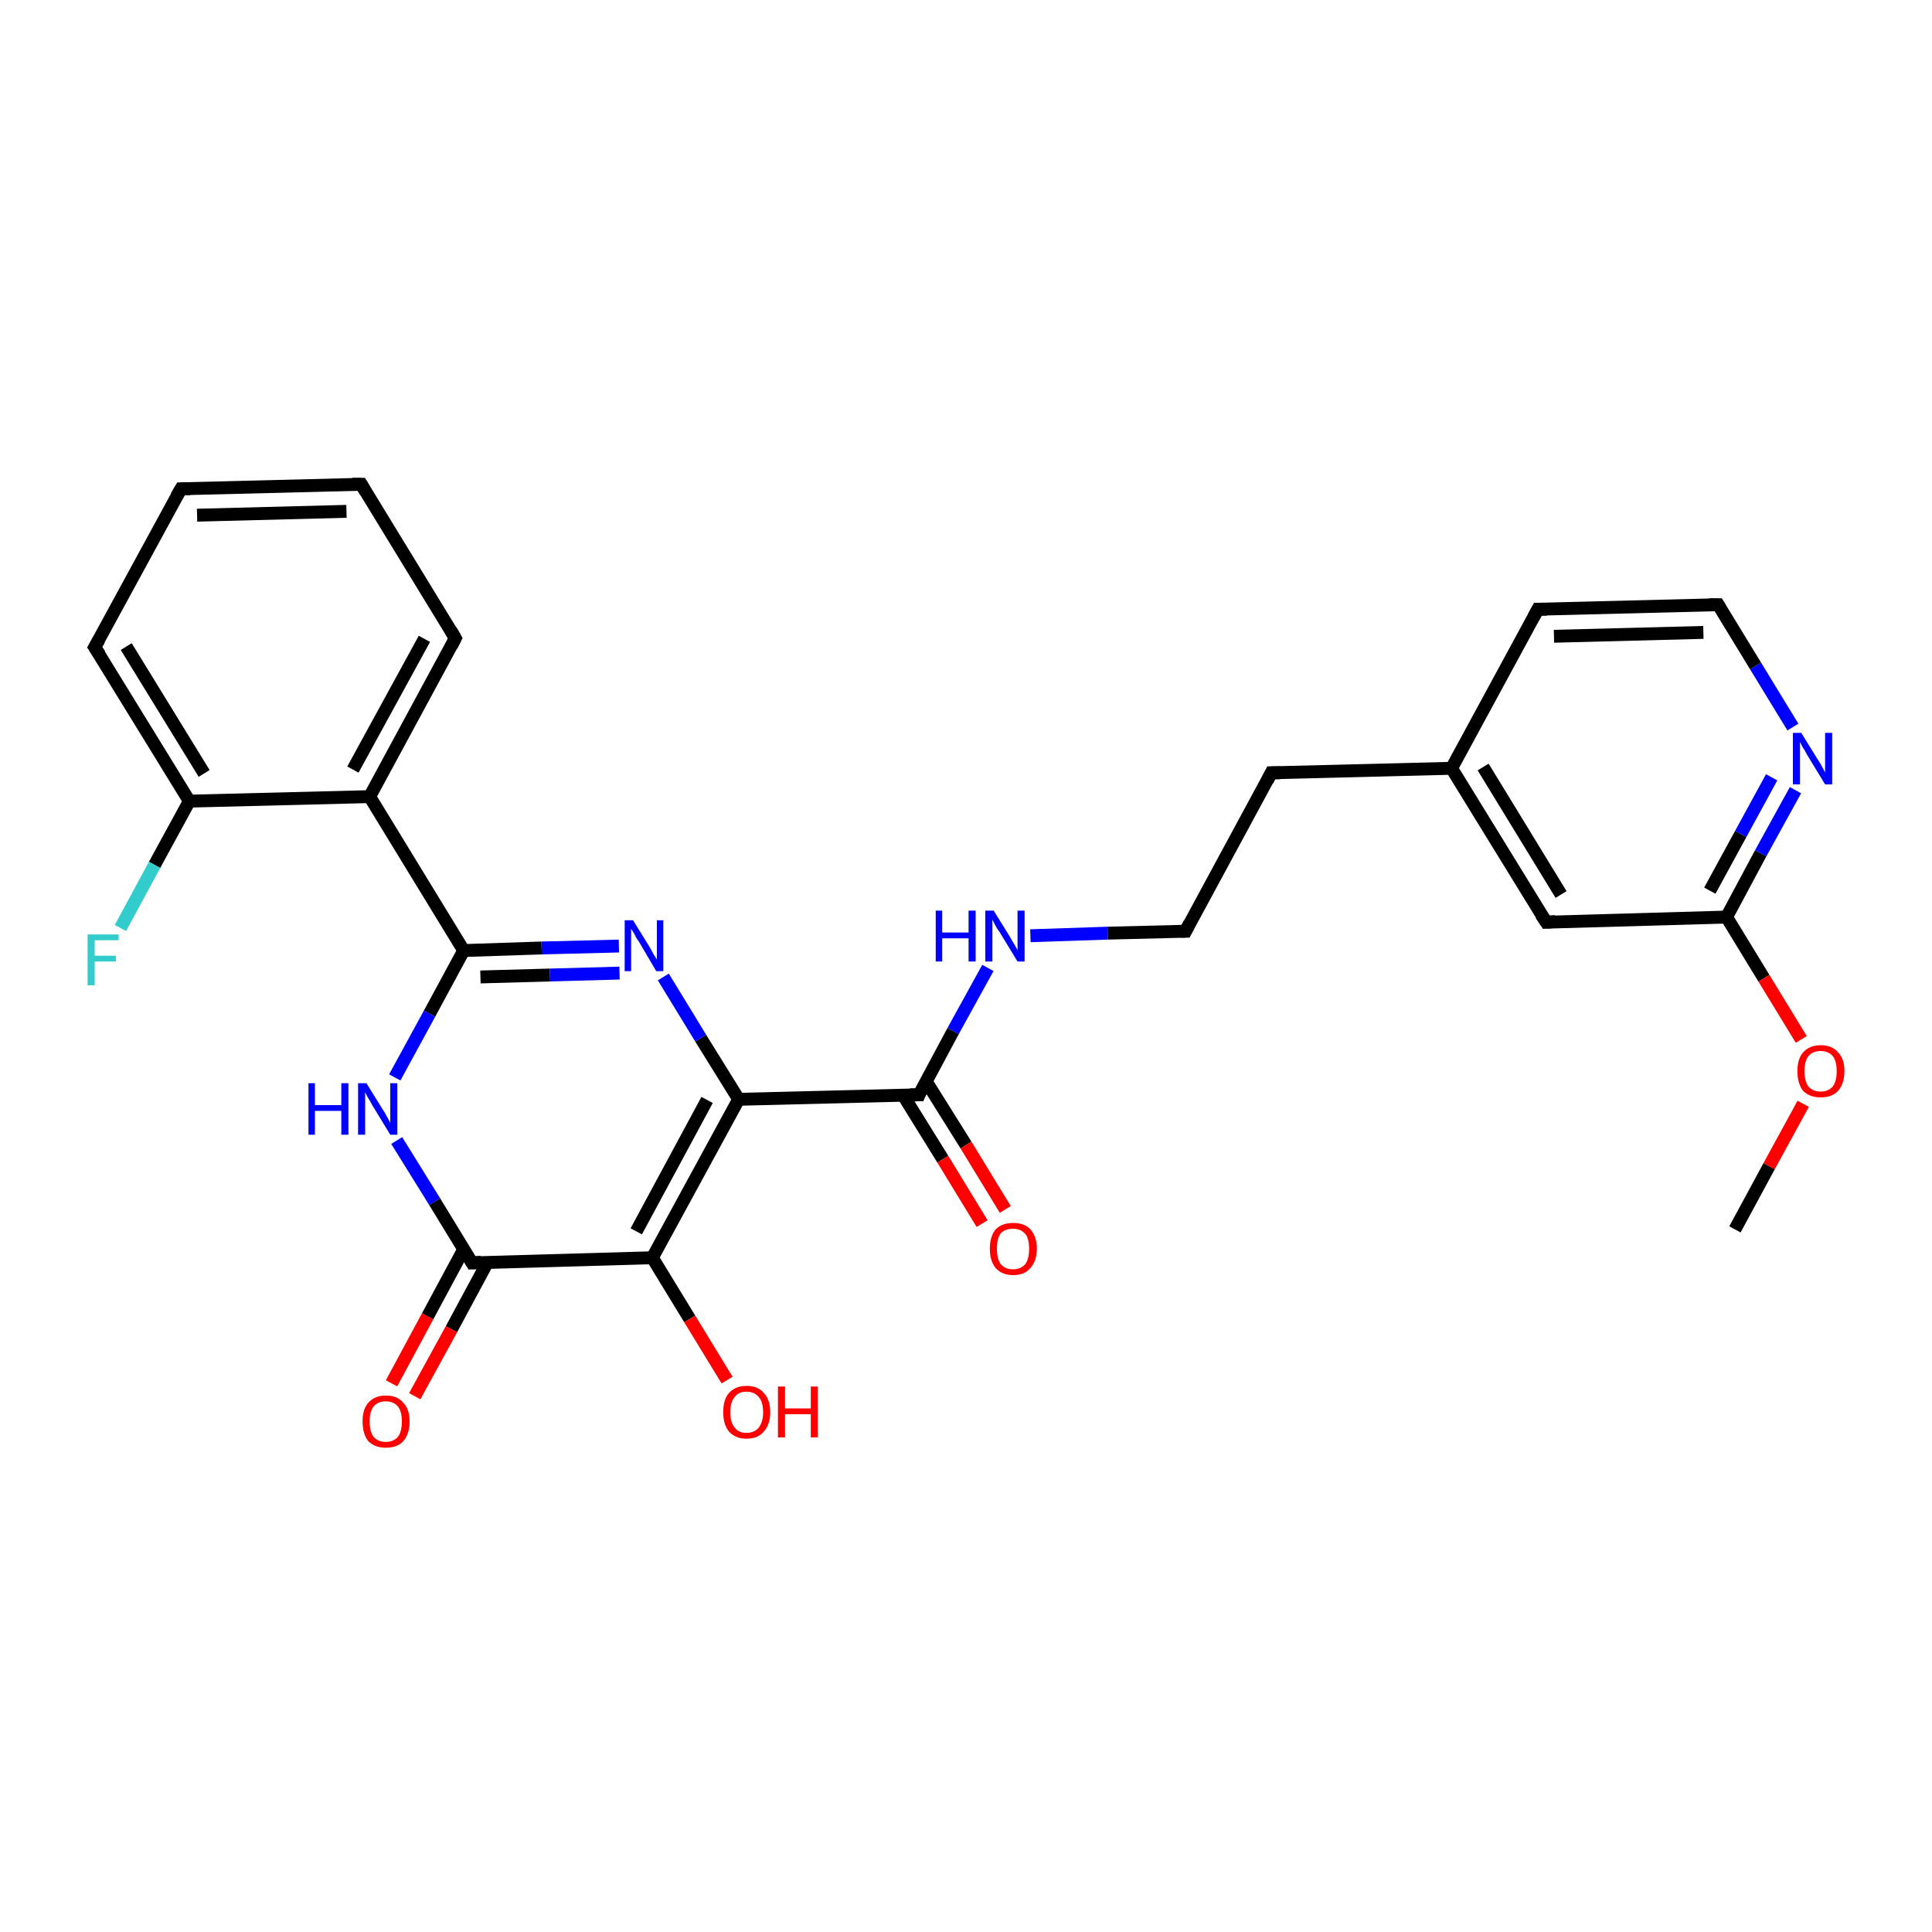 <?xml version='1.0' encoding='iso-8859-1'?>
<svg version='1.1' baseProfile='full'
              xmlns='http://www.w3.org/2000/svg'
                      xmlns:rdkit='http://www.rdkit.org/xml'
                      xmlns:xlink='http://www.w3.org/1999/xlink'
                  xml:space='preserve'
width='300px' height='300px' viewBox='0 0 300 300'>
<!-- END OF HEADER -->
<rect style='opacity:1.0;fill:#FFFFFF;stroke:none' width='300.0' height='300.0' x='0.0' y='0.0'> </rect>
<path class='bond-0 atom-0 atom-1' d='M 72.0,147.6 L 66.7,157.4' style='fill:none;fill-rule:evenodd;stroke:#000000;stroke-width:2.0px;stroke-linecap:butt;stroke-linejoin:miter;stroke-opacity:1' />
<path class='bond-0 atom-0 atom-1' d='M 66.7,157.4 L 61.3,167.3' style='fill:none;fill-rule:evenodd;stroke:#0000FF;stroke-width:2.0px;stroke-linecap:butt;stroke-linejoin:miter;stroke-opacity:1' />
<path class='bond-1 atom-1 atom-2' d='M 61.6,177.1 L 67.5,186.6' style='fill:none;fill-rule:evenodd;stroke:#0000FF;stroke-width:2.0px;stroke-linecap:butt;stroke-linejoin:miter;stroke-opacity:1' />
<path class='bond-1 atom-1 atom-2' d='M 67.5,186.6 L 73.3,196.1' style='fill:none;fill-rule:evenodd;stroke:#000000;stroke-width:2.0px;stroke-linecap:butt;stroke-linejoin:miter;stroke-opacity:1' />
<path class='bond-2 atom-2 atom-3' d='M 72.0,194.0 L 66.4,204.4' style='fill:none;fill-rule:evenodd;stroke:#000000;stroke-width:2.0px;stroke-linecap:butt;stroke-linejoin:miter;stroke-opacity:1' />
<path class='bond-2 atom-2 atom-3' d='M 66.4,204.4 L 60.8,214.8' style='fill:none;fill-rule:evenodd;stroke:#FF0000;stroke-width:2.0px;stroke-linecap:butt;stroke-linejoin:miter;stroke-opacity:1' />
<path class='bond-2 atom-2 atom-3' d='M 75.7,196.0 L 70.1,206.4' style='fill:none;fill-rule:evenodd;stroke:#000000;stroke-width:2.0px;stroke-linecap:butt;stroke-linejoin:miter;stroke-opacity:1' />
<path class='bond-2 atom-2 atom-3' d='M 70.1,206.4 L 64.4,216.8' style='fill:none;fill-rule:evenodd;stroke:#FF0000;stroke-width:2.0px;stroke-linecap:butt;stroke-linejoin:miter;stroke-opacity:1' />
<path class='bond-3 atom-2 atom-4' d='M 73.3,196.1 L 101.3,195.3' style='fill:none;fill-rule:evenodd;stroke:#000000;stroke-width:2.0px;stroke-linecap:butt;stroke-linejoin:miter;stroke-opacity:1' />
<path class='bond-4 atom-4 atom-5' d='M 101.3,195.3 L 114.7,170.7' style='fill:none;fill-rule:evenodd;stroke:#000000;stroke-width:2.0px;stroke-linecap:butt;stroke-linejoin:miter;stroke-opacity:1' />
<path class='bond-4 atom-4 atom-5' d='M 98.8,191.2 L 109.8,170.8' style='fill:none;fill-rule:evenodd;stroke:#000000;stroke-width:2.0px;stroke-linecap:butt;stroke-linejoin:miter;stroke-opacity:1' />
<path class='bond-5 atom-5 atom-6' d='M 114.7,170.7 L 108.8,161.2' style='fill:none;fill-rule:evenodd;stroke:#000000;stroke-width:2.0px;stroke-linecap:butt;stroke-linejoin:miter;stroke-opacity:1' />
<path class='bond-5 atom-5 atom-6' d='M 108.8,161.2 L 103.0,151.7' style='fill:none;fill-rule:evenodd;stroke:#0000FF;stroke-width:2.0px;stroke-linecap:butt;stroke-linejoin:miter;stroke-opacity:1' />
<path class='bond-6 atom-5 atom-7' d='M 114.7,170.7 L 142.7,170.0' style='fill:none;fill-rule:evenodd;stroke:#000000;stroke-width:2.0px;stroke-linecap:butt;stroke-linejoin:miter;stroke-opacity:1' />
<path class='bond-7 atom-7 atom-8' d='M 140.2,170.0 L 146.4,180.0' style='fill:none;fill-rule:evenodd;stroke:#000000;stroke-width:2.0px;stroke-linecap:butt;stroke-linejoin:miter;stroke-opacity:1' />
<path class='bond-7 atom-7 atom-8' d='M 146.4,180.0 L 152.5,190.0' style='fill:none;fill-rule:evenodd;stroke:#FF0000;stroke-width:2.0px;stroke-linecap:butt;stroke-linejoin:miter;stroke-opacity:1' />
<path class='bond-7 atom-7 atom-8' d='M 143.8,167.9 L 150.0,177.8' style='fill:none;fill-rule:evenodd;stroke:#000000;stroke-width:2.0px;stroke-linecap:butt;stroke-linejoin:miter;stroke-opacity:1' />
<path class='bond-7 atom-7 atom-8' d='M 150.0,177.8 L 156.1,187.8' style='fill:none;fill-rule:evenodd;stroke:#FF0000;stroke-width:2.0px;stroke-linecap:butt;stroke-linejoin:miter;stroke-opacity:1' />
<path class='bond-8 atom-7 atom-9' d='M 142.7,170.0 L 148.0,160.1' style='fill:none;fill-rule:evenodd;stroke:#000000;stroke-width:2.0px;stroke-linecap:butt;stroke-linejoin:miter;stroke-opacity:1' />
<path class='bond-8 atom-7 atom-9' d='M 148.0,160.1 L 153.4,150.3' style='fill:none;fill-rule:evenodd;stroke:#0000FF;stroke-width:2.0px;stroke-linecap:butt;stroke-linejoin:miter;stroke-opacity:1' />
<path class='bond-9 atom-9 atom-10' d='M 160.0,145.3 L 172.0,144.9' style='fill:none;fill-rule:evenodd;stroke:#0000FF;stroke-width:2.0px;stroke-linecap:butt;stroke-linejoin:miter;stroke-opacity:1' />
<path class='bond-9 atom-9 atom-10' d='M 172.0,144.9 L 184.1,144.6' style='fill:none;fill-rule:evenodd;stroke:#000000;stroke-width:2.0px;stroke-linecap:butt;stroke-linejoin:miter;stroke-opacity:1' />
<path class='bond-10 atom-10 atom-11' d='M 184.1,144.6 L 197.4,120.0' style='fill:none;fill-rule:evenodd;stroke:#000000;stroke-width:2.0px;stroke-linecap:butt;stroke-linejoin:miter;stroke-opacity:1' />
<path class='bond-11 atom-11 atom-12' d='M 197.4,120.0 L 225.4,119.3' style='fill:none;fill-rule:evenodd;stroke:#000000;stroke-width:2.0px;stroke-linecap:butt;stroke-linejoin:miter;stroke-opacity:1' />
<path class='bond-12 atom-12 atom-13' d='M 225.4,119.3 L 240.1,143.2' style='fill:none;fill-rule:evenodd;stroke:#000000;stroke-width:2.0px;stroke-linecap:butt;stroke-linejoin:miter;stroke-opacity:1' />
<path class='bond-12 atom-12 atom-13' d='M 230.3,119.1 L 242.4,138.9' style='fill:none;fill-rule:evenodd;stroke:#000000;stroke-width:2.0px;stroke-linecap:butt;stroke-linejoin:miter;stroke-opacity:1' />
<path class='bond-13 atom-13 atom-14' d='M 240.1,143.2 L 268.1,142.4' style='fill:none;fill-rule:evenodd;stroke:#000000;stroke-width:2.0px;stroke-linecap:butt;stroke-linejoin:miter;stroke-opacity:1' />
<path class='bond-14 atom-14 atom-15' d='M 268.1,142.4 L 273.9,151.9' style='fill:none;fill-rule:evenodd;stroke:#000000;stroke-width:2.0px;stroke-linecap:butt;stroke-linejoin:miter;stroke-opacity:1' />
<path class='bond-14 atom-14 atom-15' d='M 273.9,151.9 L 279.7,161.4' style='fill:none;fill-rule:evenodd;stroke:#FF0000;stroke-width:2.0px;stroke-linecap:butt;stroke-linejoin:miter;stroke-opacity:1' />
<path class='bond-15 atom-15 atom-16' d='M 280.0,171.4 L 274.7,181.1' style='fill:none;fill-rule:evenodd;stroke:#FF0000;stroke-width:2.0px;stroke-linecap:butt;stroke-linejoin:miter;stroke-opacity:1' />
<path class='bond-15 atom-15 atom-16' d='M 274.7,181.1 L 269.4,190.9' style='fill:none;fill-rule:evenodd;stroke:#000000;stroke-width:2.0px;stroke-linecap:butt;stroke-linejoin:miter;stroke-opacity:1' />
<path class='bond-16 atom-14 atom-17' d='M 268.1,142.4 L 273.4,132.5' style='fill:none;fill-rule:evenodd;stroke:#000000;stroke-width:2.0px;stroke-linecap:butt;stroke-linejoin:miter;stroke-opacity:1' />
<path class='bond-16 atom-14 atom-17' d='M 273.4,132.5 L 278.8,122.7' style='fill:none;fill-rule:evenodd;stroke:#0000FF;stroke-width:2.0px;stroke-linecap:butt;stroke-linejoin:miter;stroke-opacity:1' />
<path class='bond-16 atom-14 atom-17' d='M 265.5,138.3 L 270.3,129.5' style='fill:none;fill-rule:evenodd;stroke:#000000;stroke-width:2.0px;stroke-linecap:butt;stroke-linejoin:miter;stroke-opacity:1' />
<path class='bond-16 atom-14 atom-17' d='M 270.3,129.5 L 275.1,120.7' style='fill:none;fill-rule:evenodd;stroke:#0000FF;stroke-width:2.0px;stroke-linecap:butt;stroke-linejoin:miter;stroke-opacity:1' />
<path class='bond-17 atom-17 atom-18' d='M 278.4,112.9 L 272.6,103.4' style='fill:none;fill-rule:evenodd;stroke:#0000FF;stroke-width:2.0px;stroke-linecap:butt;stroke-linejoin:miter;stroke-opacity:1' />
<path class='bond-17 atom-17 atom-18' d='M 272.6,103.4 L 266.8,93.9' style='fill:none;fill-rule:evenodd;stroke:#000000;stroke-width:2.0px;stroke-linecap:butt;stroke-linejoin:miter;stroke-opacity:1' />
<path class='bond-18 atom-18 atom-19' d='M 266.8,93.9 L 238.8,94.6' style='fill:none;fill-rule:evenodd;stroke:#000000;stroke-width:2.0px;stroke-linecap:butt;stroke-linejoin:miter;stroke-opacity:1' />
<path class='bond-18 atom-18 atom-19' d='M 264.5,98.2 L 241.3,98.8' style='fill:none;fill-rule:evenodd;stroke:#000000;stroke-width:2.0px;stroke-linecap:butt;stroke-linejoin:miter;stroke-opacity:1' />
<path class='bond-19 atom-4 atom-20' d='M 101.3,195.3 L 107.1,204.8' style='fill:none;fill-rule:evenodd;stroke:#000000;stroke-width:2.0px;stroke-linecap:butt;stroke-linejoin:miter;stroke-opacity:1' />
<path class='bond-19 atom-4 atom-20' d='M 107.1,204.8 L 112.9,214.3' style='fill:none;fill-rule:evenodd;stroke:#FF0000;stroke-width:2.0px;stroke-linecap:butt;stroke-linejoin:miter;stroke-opacity:1' />
<path class='bond-20 atom-0 atom-21' d='M 72.0,147.6 L 57.4,123.7' style='fill:none;fill-rule:evenodd;stroke:#000000;stroke-width:2.0px;stroke-linecap:butt;stroke-linejoin:miter;stroke-opacity:1' />
<path class='bond-21 atom-21 atom-22' d='M 57.4,123.7 L 70.7,99.1' style='fill:none;fill-rule:evenodd;stroke:#000000;stroke-width:2.0px;stroke-linecap:butt;stroke-linejoin:miter;stroke-opacity:1' />
<path class='bond-21 atom-21 atom-22' d='M 54.8,119.5 L 65.9,99.2' style='fill:none;fill-rule:evenodd;stroke:#000000;stroke-width:2.0px;stroke-linecap:butt;stroke-linejoin:miter;stroke-opacity:1' />
<path class='bond-22 atom-22 atom-23' d='M 70.7,99.1 L 56.1,75.2' style='fill:none;fill-rule:evenodd;stroke:#000000;stroke-width:2.0px;stroke-linecap:butt;stroke-linejoin:miter;stroke-opacity:1' />
<path class='bond-23 atom-23 atom-24' d='M 56.1,75.2 L 28.1,75.9' style='fill:none;fill-rule:evenodd;stroke:#000000;stroke-width:2.0px;stroke-linecap:butt;stroke-linejoin:miter;stroke-opacity:1' />
<path class='bond-23 atom-23 atom-24' d='M 53.8,79.4 L 30.6,80.0' style='fill:none;fill-rule:evenodd;stroke:#000000;stroke-width:2.0px;stroke-linecap:butt;stroke-linejoin:miter;stroke-opacity:1' />
<path class='bond-24 atom-24 atom-25' d='M 28.1,75.9 L 14.7,100.5' style='fill:none;fill-rule:evenodd;stroke:#000000;stroke-width:2.0px;stroke-linecap:butt;stroke-linejoin:miter;stroke-opacity:1' />
<path class='bond-25 atom-25 atom-26' d='M 14.7,100.5 L 29.4,124.4' style='fill:none;fill-rule:evenodd;stroke:#000000;stroke-width:2.0px;stroke-linecap:butt;stroke-linejoin:miter;stroke-opacity:1' />
<path class='bond-25 atom-25 atom-26' d='M 19.6,100.4 L 31.7,120.1' style='fill:none;fill-rule:evenodd;stroke:#000000;stroke-width:2.0px;stroke-linecap:butt;stroke-linejoin:miter;stroke-opacity:1' />
<path class='bond-26 atom-26 atom-27' d='M 29.4,124.4 L 24.0,134.3' style='fill:none;fill-rule:evenodd;stroke:#000000;stroke-width:2.0px;stroke-linecap:butt;stroke-linejoin:miter;stroke-opacity:1' />
<path class='bond-26 atom-26 atom-27' d='M 24.0,134.3 L 18.7,144.1' style='fill:none;fill-rule:evenodd;stroke:#33CCCC;stroke-width:2.0px;stroke-linecap:butt;stroke-linejoin:miter;stroke-opacity:1' />
<path class='bond-27 atom-0 atom-6' d='M 72.0,147.6 L 84.1,147.2' style='fill:none;fill-rule:evenodd;stroke:#000000;stroke-width:2.0px;stroke-linecap:butt;stroke-linejoin:miter;stroke-opacity:1' />
<path class='bond-27 atom-0 atom-6' d='M 84.1,147.2 L 96.1,146.9' style='fill:none;fill-rule:evenodd;stroke:#0000FF;stroke-width:2.0px;stroke-linecap:butt;stroke-linejoin:miter;stroke-opacity:1' />
<path class='bond-27 atom-0 atom-6' d='M 74.6,151.7 L 85.4,151.4' style='fill:none;fill-rule:evenodd;stroke:#000000;stroke-width:2.0px;stroke-linecap:butt;stroke-linejoin:miter;stroke-opacity:1' />
<path class='bond-27 atom-0 atom-6' d='M 85.4,151.4 L 96.2,151.1' style='fill:none;fill-rule:evenodd;stroke:#0000FF;stroke-width:2.0px;stroke-linecap:butt;stroke-linejoin:miter;stroke-opacity:1' />
<path class='bond-28 atom-19 atom-12' d='M 238.8,94.6 L 225.4,119.3' style='fill:none;fill-rule:evenodd;stroke:#000000;stroke-width:2.0px;stroke-linecap:butt;stroke-linejoin:miter;stroke-opacity:1' />
<path class='bond-29 atom-26 atom-21' d='M 29.4,124.4 L 57.4,123.7' style='fill:none;fill-rule:evenodd;stroke:#000000;stroke-width:2.0px;stroke-linecap:butt;stroke-linejoin:miter;stroke-opacity:1' />
<path d='M 73.0,195.6 L 73.3,196.1 L 74.7,196.0' style='fill:none;stroke:#000000;stroke-width:2.0px;stroke-linecap:butt;stroke-linejoin:miter;stroke-opacity:1;' />
<path d='M 141.3,170.0 L 142.7,170.0 L 142.9,169.5' style='fill:none;stroke:#000000;stroke-width:2.0px;stroke-linecap:butt;stroke-linejoin:miter;stroke-opacity:1;' />
<path d='M 183.4,144.6 L 184.1,144.6 L 184.7,143.4' style='fill:none;stroke:#000000;stroke-width:2.0px;stroke-linecap:butt;stroke-linejoin:miter;stroke-opacity:1;' />
<path d='M 196.8,121.2 L 197.4,120.0 L 198.8,120.0' style='fill:none;stroke:#000000;stroke-width:2.0px;stroke-linecap:butt;stroke-linejoin:miter;stroke-opacity:1;' />
<path d='M 239.3,142.0 L 240.1,143.2 L 241.5,143.1' style='fill:none;stroke:#000000;stroke-width:2.0px;stroke-linecap:butt;stroke-linejoin:miter;stroke-opacity:1;' />
<path d='M 267.1,94.4 L 266.8,93.9 L 265.4,93.9' style='fill:none;stroke:#000000;stroke-width:2.0px;stroke-linecap:butt;stroke-linejoin:miter;stroke-opacity:1;' />
<path d='M 240.2,94.6 L 238.8,94.6 L 238.1,95.9' style='fill:none;stroke:#000000;stroke-width:2.0px;stroke-linecap:butt;stroke-linejoin:miter;stroke-opacity:1;' />
<path d='M 70.1,100.3 L 70.7,99.1 L 70.0,97.9' style='fill:none;stroke:#000000;stroke-width:2.0px;stroke-linecap:butt;stroke-linejoin:miter;stroke-opacity:1;' />
<path d='M 56.8,76.4 L 56.1,75.2 L 54.7,75.2' style='fill:none;stroke:#000000;stroke-width:2.0px;stroke-linecap:butt;stroke-linejoin:miter;stroke-opacity:1;' />
<path d='M 29.5,75.9 L 28.1,75.9 L 27.4,77.1' style='fill:none;stroke:#000000;stroke-width:2.0px;stroke-linecap:butt;stroke-linejoin:miter;stroke-opacity:1;' />
<path d='M 15.4,99.3 L 14.7,100.5 L 15.5,101.7' style='fill:none;stroke:#000000;stroke-width:2.0px;stroke-linecap:butt;stroke-linejoin:miter;stroke-opacity:1;' />
<path class='atom-1' d='M 47.9 168.2
L 48.9 168.2
L 48.9 171.6
L 53.0 171.6
L 53.0 168.2
L 54.1 168.2
L 54.1 176.2
L 53.0 176.2
L 53.0 172.5
L 48.9 172.5
L 48.9 176.2
L 47.9 176.2
L 47.9 168.2
' fill='#0000FF'/>
<path class='atom-1' d='M 56.9 168.2
L 59.5 172.4
Q 59.8 172.8, 60.2 173.6
Q 60.6 174.3, 60.6 174.4
L 60.6 168.2
L 61.7 168.2
L 61.7 176.2
L 60.6 176.2
L 57.8 171.6
Q 57.5 171.0, 57.1 170.4
Q 56.8 169.8, 56.7 169.6
L 56.7 176.2
L 55.6 176.2
L 55.6 168.2
L 56.9 168.2
' fill='#0000FF'/>
<path class='atom-3' d='M 56.3 220.7
Q 56.3 218.8, 57.2 217.8
Q 58.2 216.7, 59.9 216.7
Q 61.7 216.7, 62.6 217.8
Q 63.6 218.8, 63.6 220.7
Q 63.6 222.7, 62.6 223.8
Q 61.7 224.8, 59.9 224.8
Q 58.2 224.8, 57.2 223.8
Q 56.3 222.7, 56.3 220.7
M 59.9 223.9
Q 61.1 223.9, 61.8 223.1
Q 62.4 222.3, 62.4 220.7
Q 62.4 219.2, 61.8 218.4
Q 61.1 217.6, 59.9 217.6
Q 58.7 217.6, 58.0 218.4
Q 57.4 219.2, 57.4 220.7
Q 57.4 222.3, 58.0 223.1
Q 58.7 223.9, 59.9 223.9
' fill='#FF0000'/>
<path class='atom-6' d='M 98.3 142.9
L 100.9 147.1
Q 101.1 147.5, 101.5 148.2
Q 102.0 149.0, 102.0 149.0
L 102.0 142.9
L 103.0 142.9
L 103.0 150.8
L 101.9 150.8
L 99.2 146.2
Q 98.8 145.7, 98.5 145.0
Q 98.1 144.4, 98.0 144.2
L 98.0 150.8
L 97.0 150.8
L 97.0 142.9
L 98.3 142.9
' fill='#0000FF'/>
<path class='atom-8' d='M 153.7 193.9
Q 153.7 192.0, 154.6 190.9
Q 155.6 189.9, 157.3 189.9
Q 159.1 189.9, 160.0 190.9
Q 161.0 192.0, 161.0 193.9
Q 161.0 195.8, 160.0 196.9
Q 159.1 198.0, 157.3 198.0
Q 155.6 198.0, 154.6 196.9
Q 153.7 195.8, 153.7 193.9
M 157.3 197.1
Q 158.5 197.1, 159.2 196.3
Q 159.8 195.5, 159.8 193.9
Q 159.8 192.3, 159.2 191.6
Q 158.5 190.8, 157.3 190.8
Q 156.1 190.8, 155.4 191.5
Q 154.8 192.3, 154.8 193.9
Q 154.8 195.5, 155.4 196.3
Q 156.1 197.1, 157.3 197.1
' fill='#FF0000'/>
<path class='atom-9' d='M 145.3 141.4
L 146.3 141.4
L 146.3 144.8
L 150.4 144.8
L 150.4 141.4
L 151.5 141.4
L 151.5 149.3
L 150.4 149.3
L 150.4 145.7
L 146.3 145.7
L 146.3 149.3
L 145.3 149.3
L 145.3 141.4
' fill='#0000FF'/>
<path class='atom-9' d='M 154.3 141.4
L 156.9 145.6
Q 157.1 146.0, 157.6 146.8
Q 158.0 147.5, 158.0 147.6
L 158.0 141.4
L 159.1 141.4
L 159.1 149.3
L 158.0 149.3
L 155.2 144.7
Q 154.8 144.2, 154.5 143.6
Q 154.2 143.0, 154.1 142.8
L 154.1 149.3
L 153.0 149.3
L 153.0 141.4
L 154.3 141.4
' fill='#0000FF'/>
<path class='atom-15' d='M 279.1 166.3
Q 279.1 164.4, 280.0 163.4
Q 281.0 162.3, 282.7 162.3
Q 284.5 162.3, 285.4 163.4
Q 286.4 164.4, 286.4 166.3
Q 286.4 168.3, 285.4 169.4
Q 284.5 170.4, 282.7 170.4
Q 281.0 170.4, 280.0 169.4
Q 279.1 168.3, 279.1 166.3
M 282.7 169.5
Q 283.9 169.5, 284.6 168.7
Q 285.2 167.9, 285.2 166.3
Q 285.2 164.8, 284.6 164.0
Q 283.9 163.2, 282.7 163.2
Q 281.5 163.2, 280.8 164.0
Q 280.2 164.8, 280.2 166.3
Q 280.2 167.9, 280.8 168.7
Q 281.5 169.5, 282.7 169.5
' fill='#FF0000'/>
<path class='atom-17' d='M 279.7 113.8
L 282.3 118.0
Q 282.6 118.4, 283.0 119.2
Q 283.4 119.9, 283.4 120.0
L 283.4 113.8
L 284.5 113.8
L 284.5 121.8
L 283.4 121.8
L 280.6 117.2
Q 280.3 116.6, 279.9 116.0
Q 279.6 115.4, 279.5 115.2
L 279.5 121.8
L 278.4 121.8
L 278.4 113.8
L 279.7 113.8
' fill='#0000FF'/>
<path class='atom-20' d='M 112.3 219.3
Q 112.3 217.3, 113.2 216.3
Q 114.2 215.2, 115.9 215.2
Q 117.7 215.2, 118.6 216.3
Q 119.6 217.3, 119.6 219.3
Q 119.6 221.2, 118.6 222.3
Q 117.7 223.4, 115.9 223.4
Q 114.2 223.4, 113.2 222.3
Q 112.3 221.2, 112.3 219.3
M 115.9 222.5
Q 117.1 222.5, 117.8 221.7
Q 118.5 220.8, 118.5 219.3
Q 118.5 217.7, 117.8 216.9
Q 117.1 216.1, 115.9 216.1
Q 114.7 216.1, 114.1 216.9
Q 113.4 217.7, 113.4 219.3
Q 113.4 220.9, 114.1 221.7
Q 114.7 222.5, 115.9 222.5
' fill='#FF0000'/>
<path class='atom-20' d='M 120.8 215.3
L 121.9 215.3
L 121.9 218.7
L 125.9 218.7
L 125.9 215.3
L 127.0 215.3
L 127.0 223.2
L 125.9 223.2
L 125.9 219.6
L 121.9 219.6
L 121.9 223.2
L 120.8 223.2
L 120.8 215.3
' fill='#FF0000'/>
<path class='atom-27' d='M 13.6 145.1
L 18.4 145.1
L 18.4 146.0
L 14.7 146.0
L 14.7 148.4
L 18.0 148.4
L 18.0 149.3
L 14.7 149.3
L 14.7 153.0
L 13.6 153.0
L 13.6 145.1
' fill='#33CCCC'/>
</svg>
